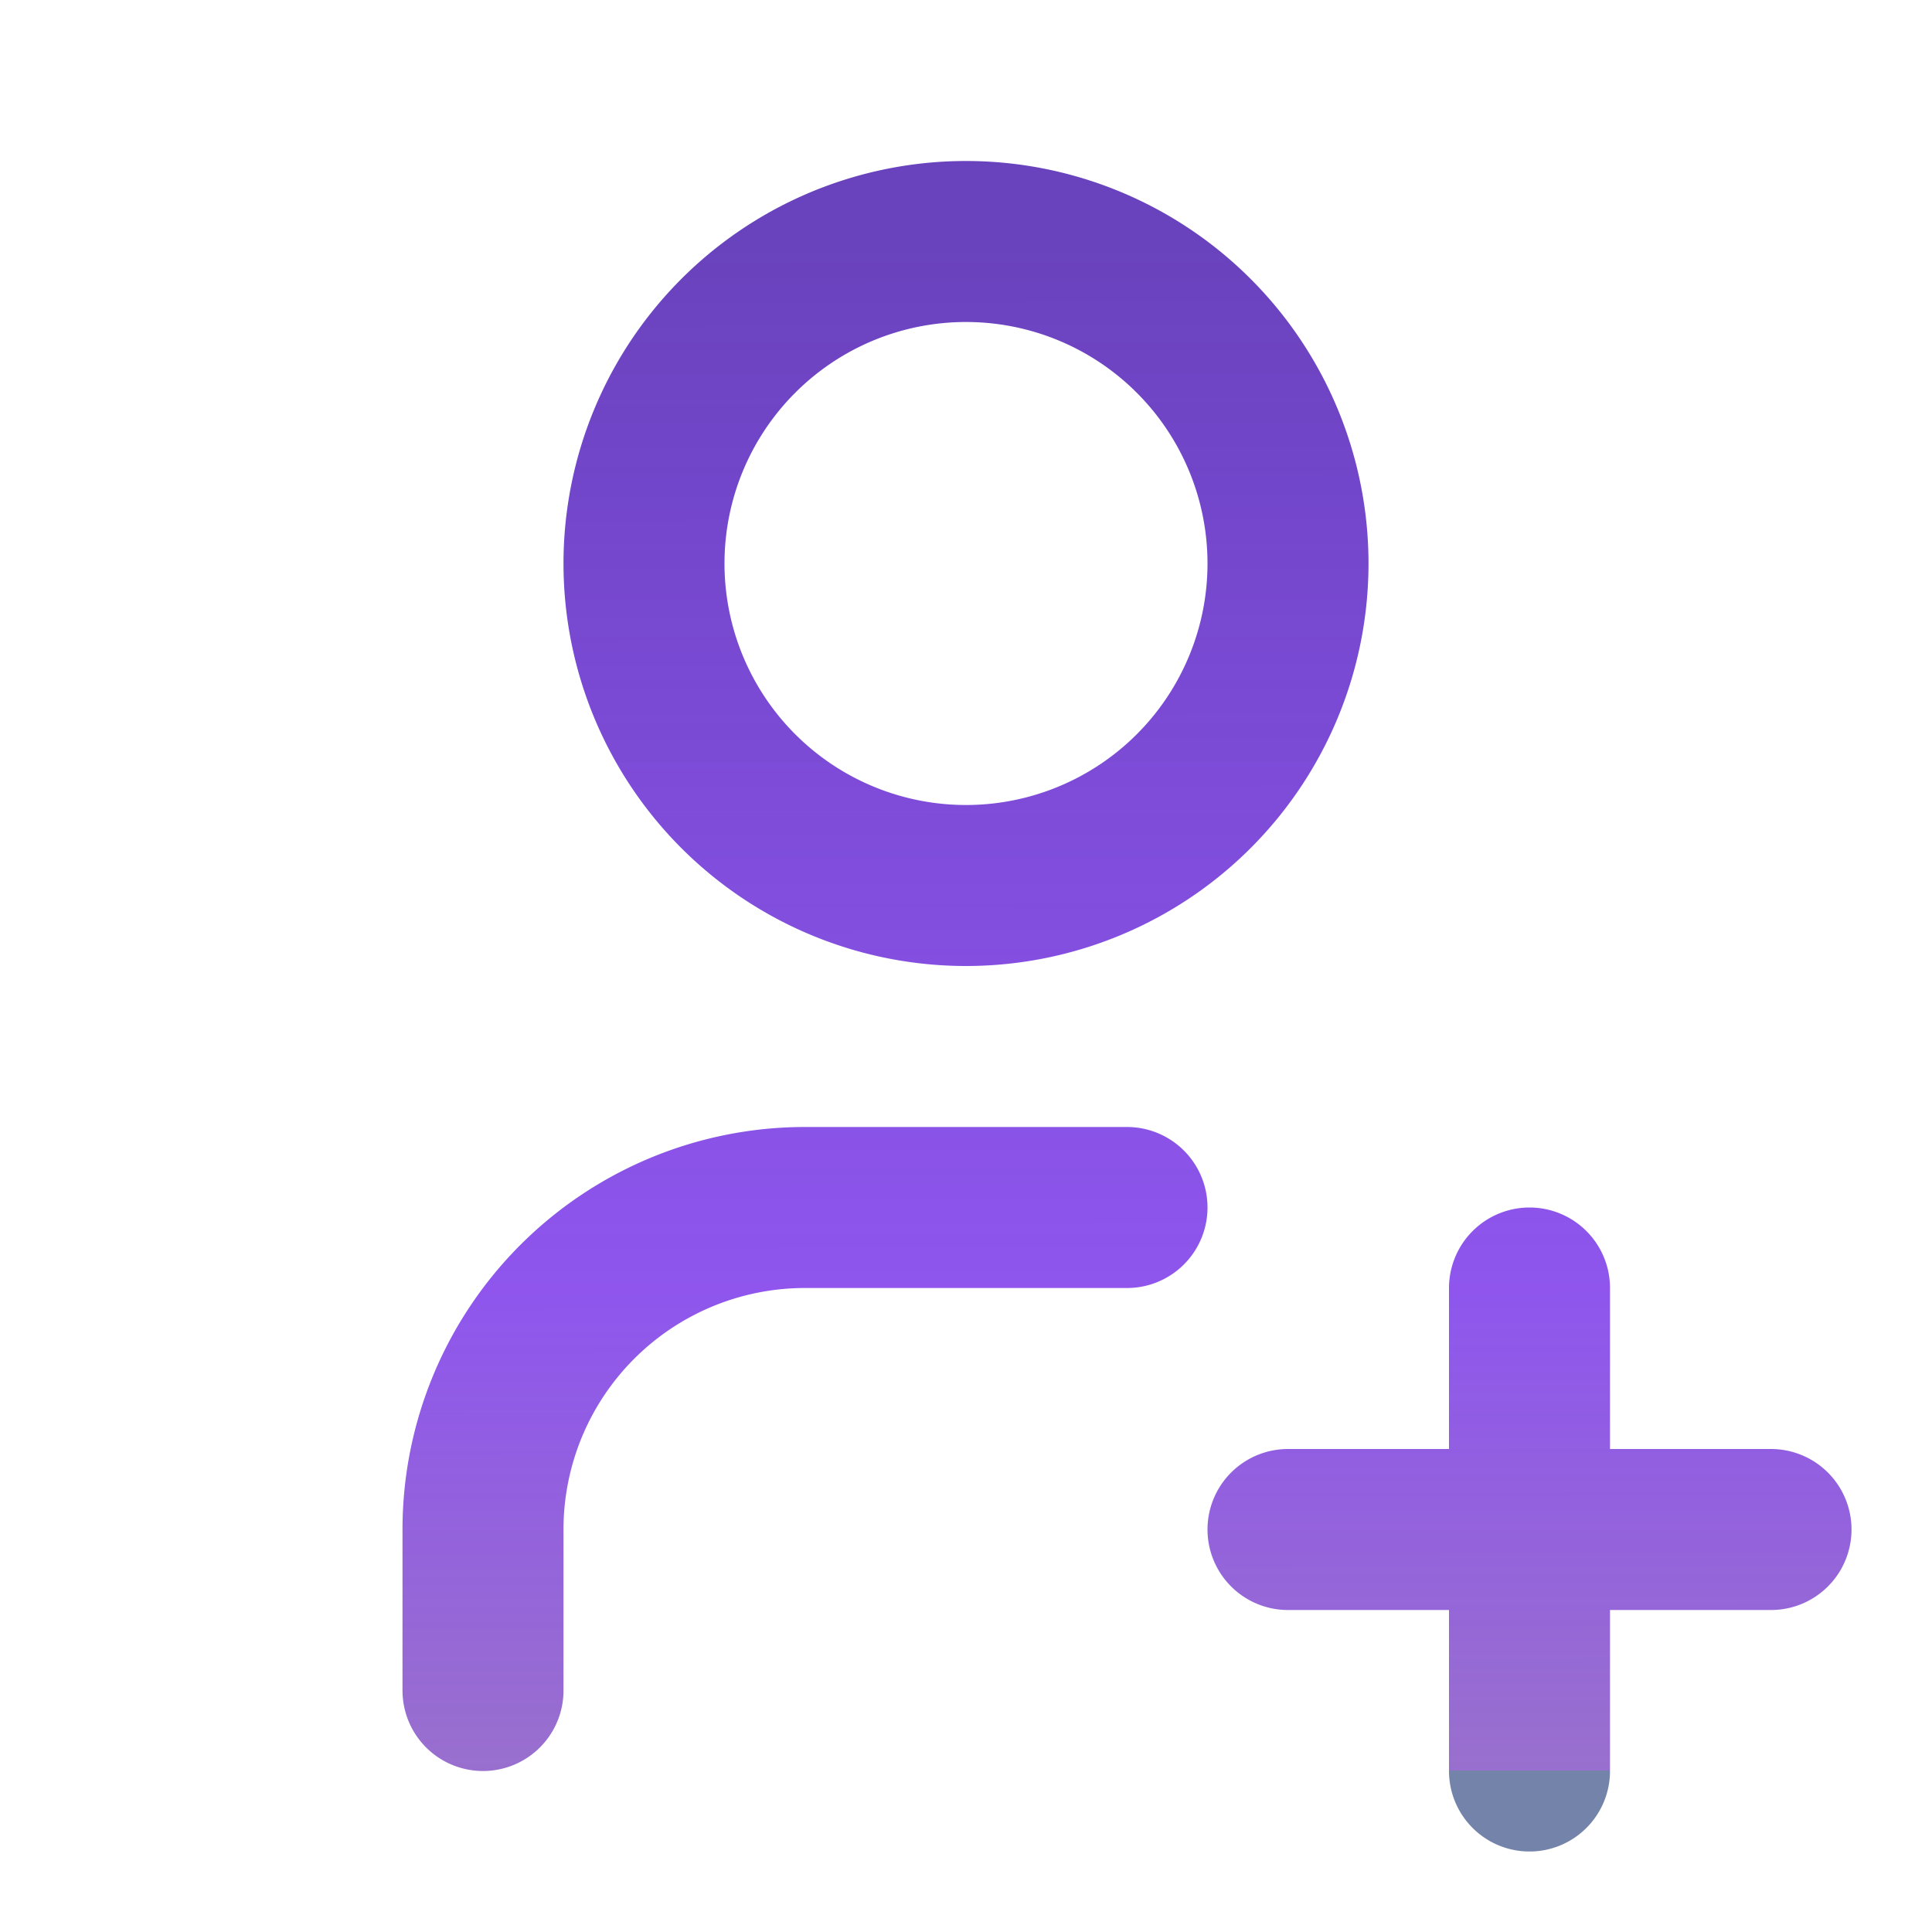 <svg width="24" height="24" viewBox="0 0 24 24" fill="none" xmlns="http://www.w3.org/2000/svg">
    <path d="M16 19h6m-3-3v6M6 21v-2a4 4 0 0 1 4-4h4M8 7a4 4 0 1 0 8 0 4 4 0 0 0-8 0z" stroke="url(#voj8oyxrpa)" stroke-width="2" stroke-linecap="round" stroke-linejoin="round"/>
    <defs>
        <linearGradient id="voj8oyxrpa" x1="11.458" y1="22" x2="11.429" y2="3" gradientUnits="userSpaceOnUse">
            <stop stop-color="#43588D" stop-opacity=".74"/>
            <stop stop-color="#4282BD" stop-opacity=".484"/>
            <stop stop-color="#6D32B9" stop-opacity=".7"/>
            <stop offset=".313" stop-color="#7833EA" stop-opacity=".83"/>
            <stop offset="1" stop-color="#6942BD"/>
        </linearGradient>
    </defs>
</svg>
